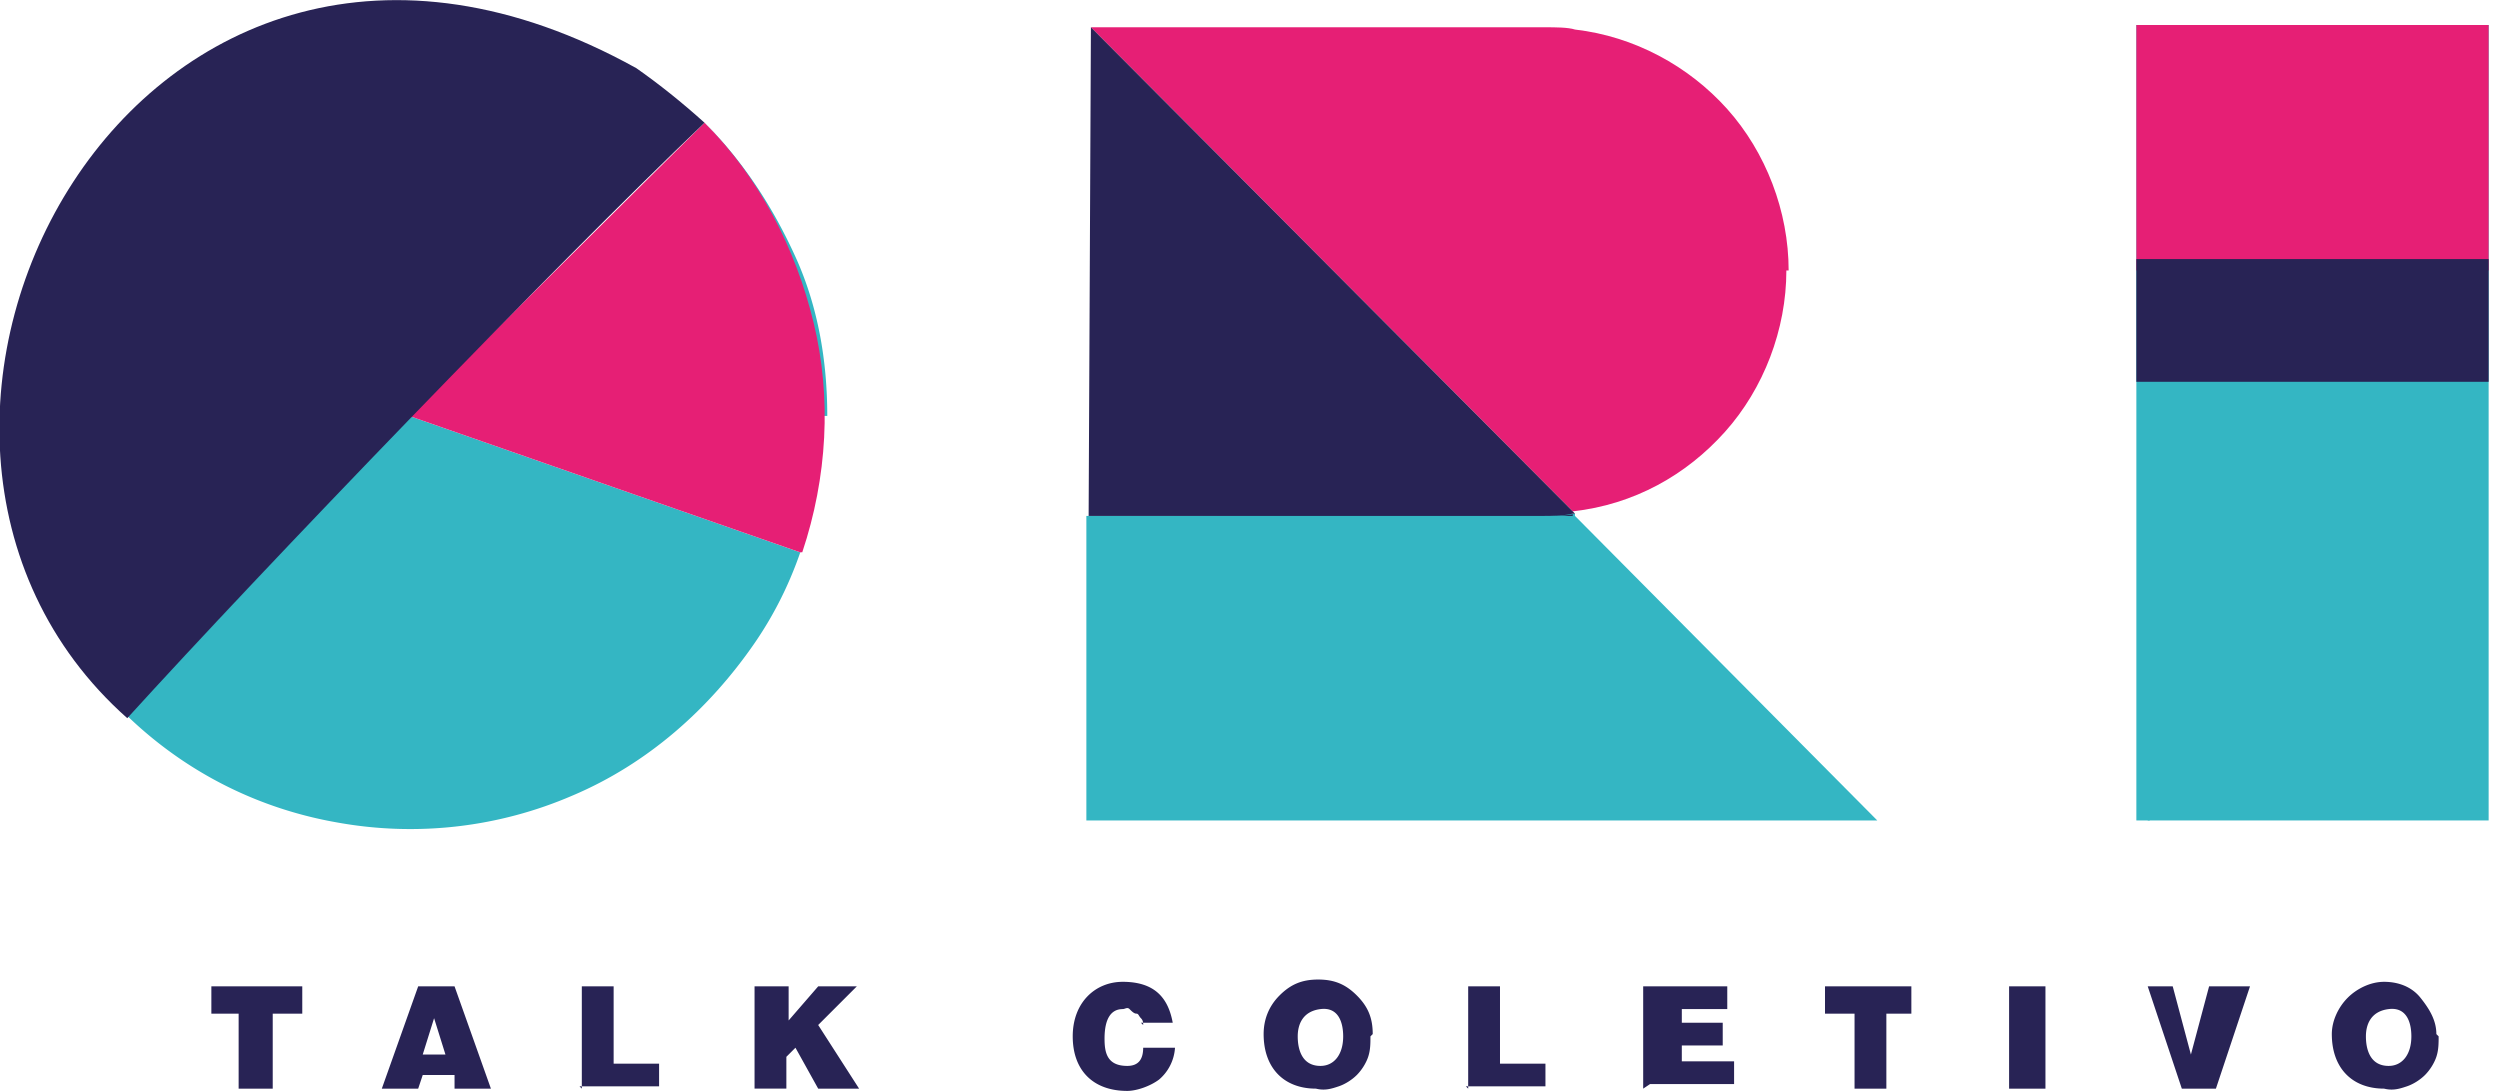 <svg xmlns="http://www.w3.org/2000/svg" width="110" height="48" fill="none" xmlns:v="https://vecta.io/nano"><path d="M94.6 36.1h-.1V36l.1.1z" fill="#35b8c6"/><path d="M82.6 36.1H47.8V22.7l21.4-.1 13.4 13.5z" fill="#34b6c3"/><path d="M68 22.7c.4 0 1 0 1.3-.1v.1H68z" fill="#35b8c6"/><path d="M78.6 11.9c0 2.6-1 5.2-2.7 7.1s-4 3.2-6.7 3.5L48 1.2h20c.4 0 1 0 1.3.1 2.6.3 5 1.6 6.7 3.5s2.7 4.5 2.7 7.1h0z" fill="#e61f75"/><path d="M69.2 22.6c-.4.1-1 .1-1.3.1h-20L48 1.2l21.3 21.4z" fill="#282355"/><path d="M69.2 22.6v.1H68c.4 0 1 0 1.3-.1h0z" fill="#272252"/><path d="M36.2 18.3c0 3.6-1 7.1-3 10s-4.7 5.3-8 6.7a18 18 0 0 1-10.3 1.2c-3.5-.6-6.7-2.2-9.3-4.7L18 18.3l17.2 6c1-3.2 1.3-6.7.5-10.1S33.3 7.8 31 5.4h0c1.7 1.7 3 3.7 4 5.9s1.4 4.6 1.4 7h0z" fill="#34b6c3"/><path d="M35.2 24.3l-17.2-6L31 5.4c2.4 2.4 4 5.5 4.8 8.8s.6 6.8-.5 10.1h0z" fill="#e61f75"/><path d="M31 5.4C24.3 11.8 11.6 25 5.6 31.6-8.6 19 6-9.2 28 3c1 .7 2 1.5 3 2.4z" fill="#282355"/><path d="M109.7 1.1H94v35h15.5v-35z" fill="#34b6c3"/><path d="M109.7 1.1H94v10.8h15.5V1.1z" fill="#e61f75"/><path d="M109.7 11.4H94v5.4h15.5v-5.4zM9.3 43.4h4v1.2H12v3.3h-1.5v-3.3H9.3v-1.2zm7.5 4.5l1.6-4.5H20l1.6 4.5H20v-.6h-1.4l-.2.6H17zm2.3-3.1l-.5 1.6h1l-.5-1.6zm6.5 3.1v-4.5H27v3.4h2v1h-3.5zm7.7-4.5h1.4v1.5l1.3-1.5h1.7L36 45.1l1.8 2.8H36l-1-1.8-.4.4v1.4h-1.4v-4.5zm17 1.7c0-.1 0-.2-.1-.3s-.1-.2-.2-.2-.2-.1-.3-.2-.2 0-.3 0c-.5 0-.8.4-.8 1.3 0 .6.1 1.2 1 1.2.5 0 .7-.3.7-.8h1.4a2 2 0 0 1-.7 1.4c-.4.3-1 .5-1.4.5-1.5 0-2.4-.9-2.4-2.4s1-2.4 2.2-2.4c1.4 0 2 .7 2.2 1.8h-1.4zm10 .5c0 .3 0 .6-.1.9s-.3.6-.5.8-.5.4-.8.5-.6.2-1 .1c-1.4 0-2.3-.9-2.3-2.4 0-.6.2-1.2.7-1.7s1-.7 1.7-.7 1.2.2 1.7.7.7 1 .7 1.7h0zm-3.2 0c0 .6.2 1.3 1 1.3.6 0 1-.5 1-1.3 0-.6-.2-1.3-1-1.2s-1 .7-1 1.2h0zm7.5 2.3v-4.5h1.4v3.4h2v1h-3.5zm7.7 0v-4.5H76v1h-2v.6h1.8v1H74v.7h2.3v1h-3.7zm7.8-4.5h4v1.2H83v3.3h-1.4v-3.3h-1.3v-1.2zm8.3 4.5v-4.5H90v4.5h-1.4zm5.7-4.5h1.5l.8 3 .8-3H99l-1.5 4.5H96l-1.5-4.5zm13.2 2.2c0 .3 0 .6-.1.9s-.3.6-.5.8-.5.4-.8.5-.6.2-1 .1c-1.4 0-2.3-.9-2.3-2.4 0-.6.3-1.2.7-1.6s1-.7 1.6-.7 1.2.2 1.6.7.7 1 .7 1.6h0zm-3.2 0c0 .6.2 1.3 1 1.3.6 0 1-.5 1-1.3 0-.6-.2-1.3-1-1.2s-1 .7-1 1.2z" fill="#282355"/></svg>